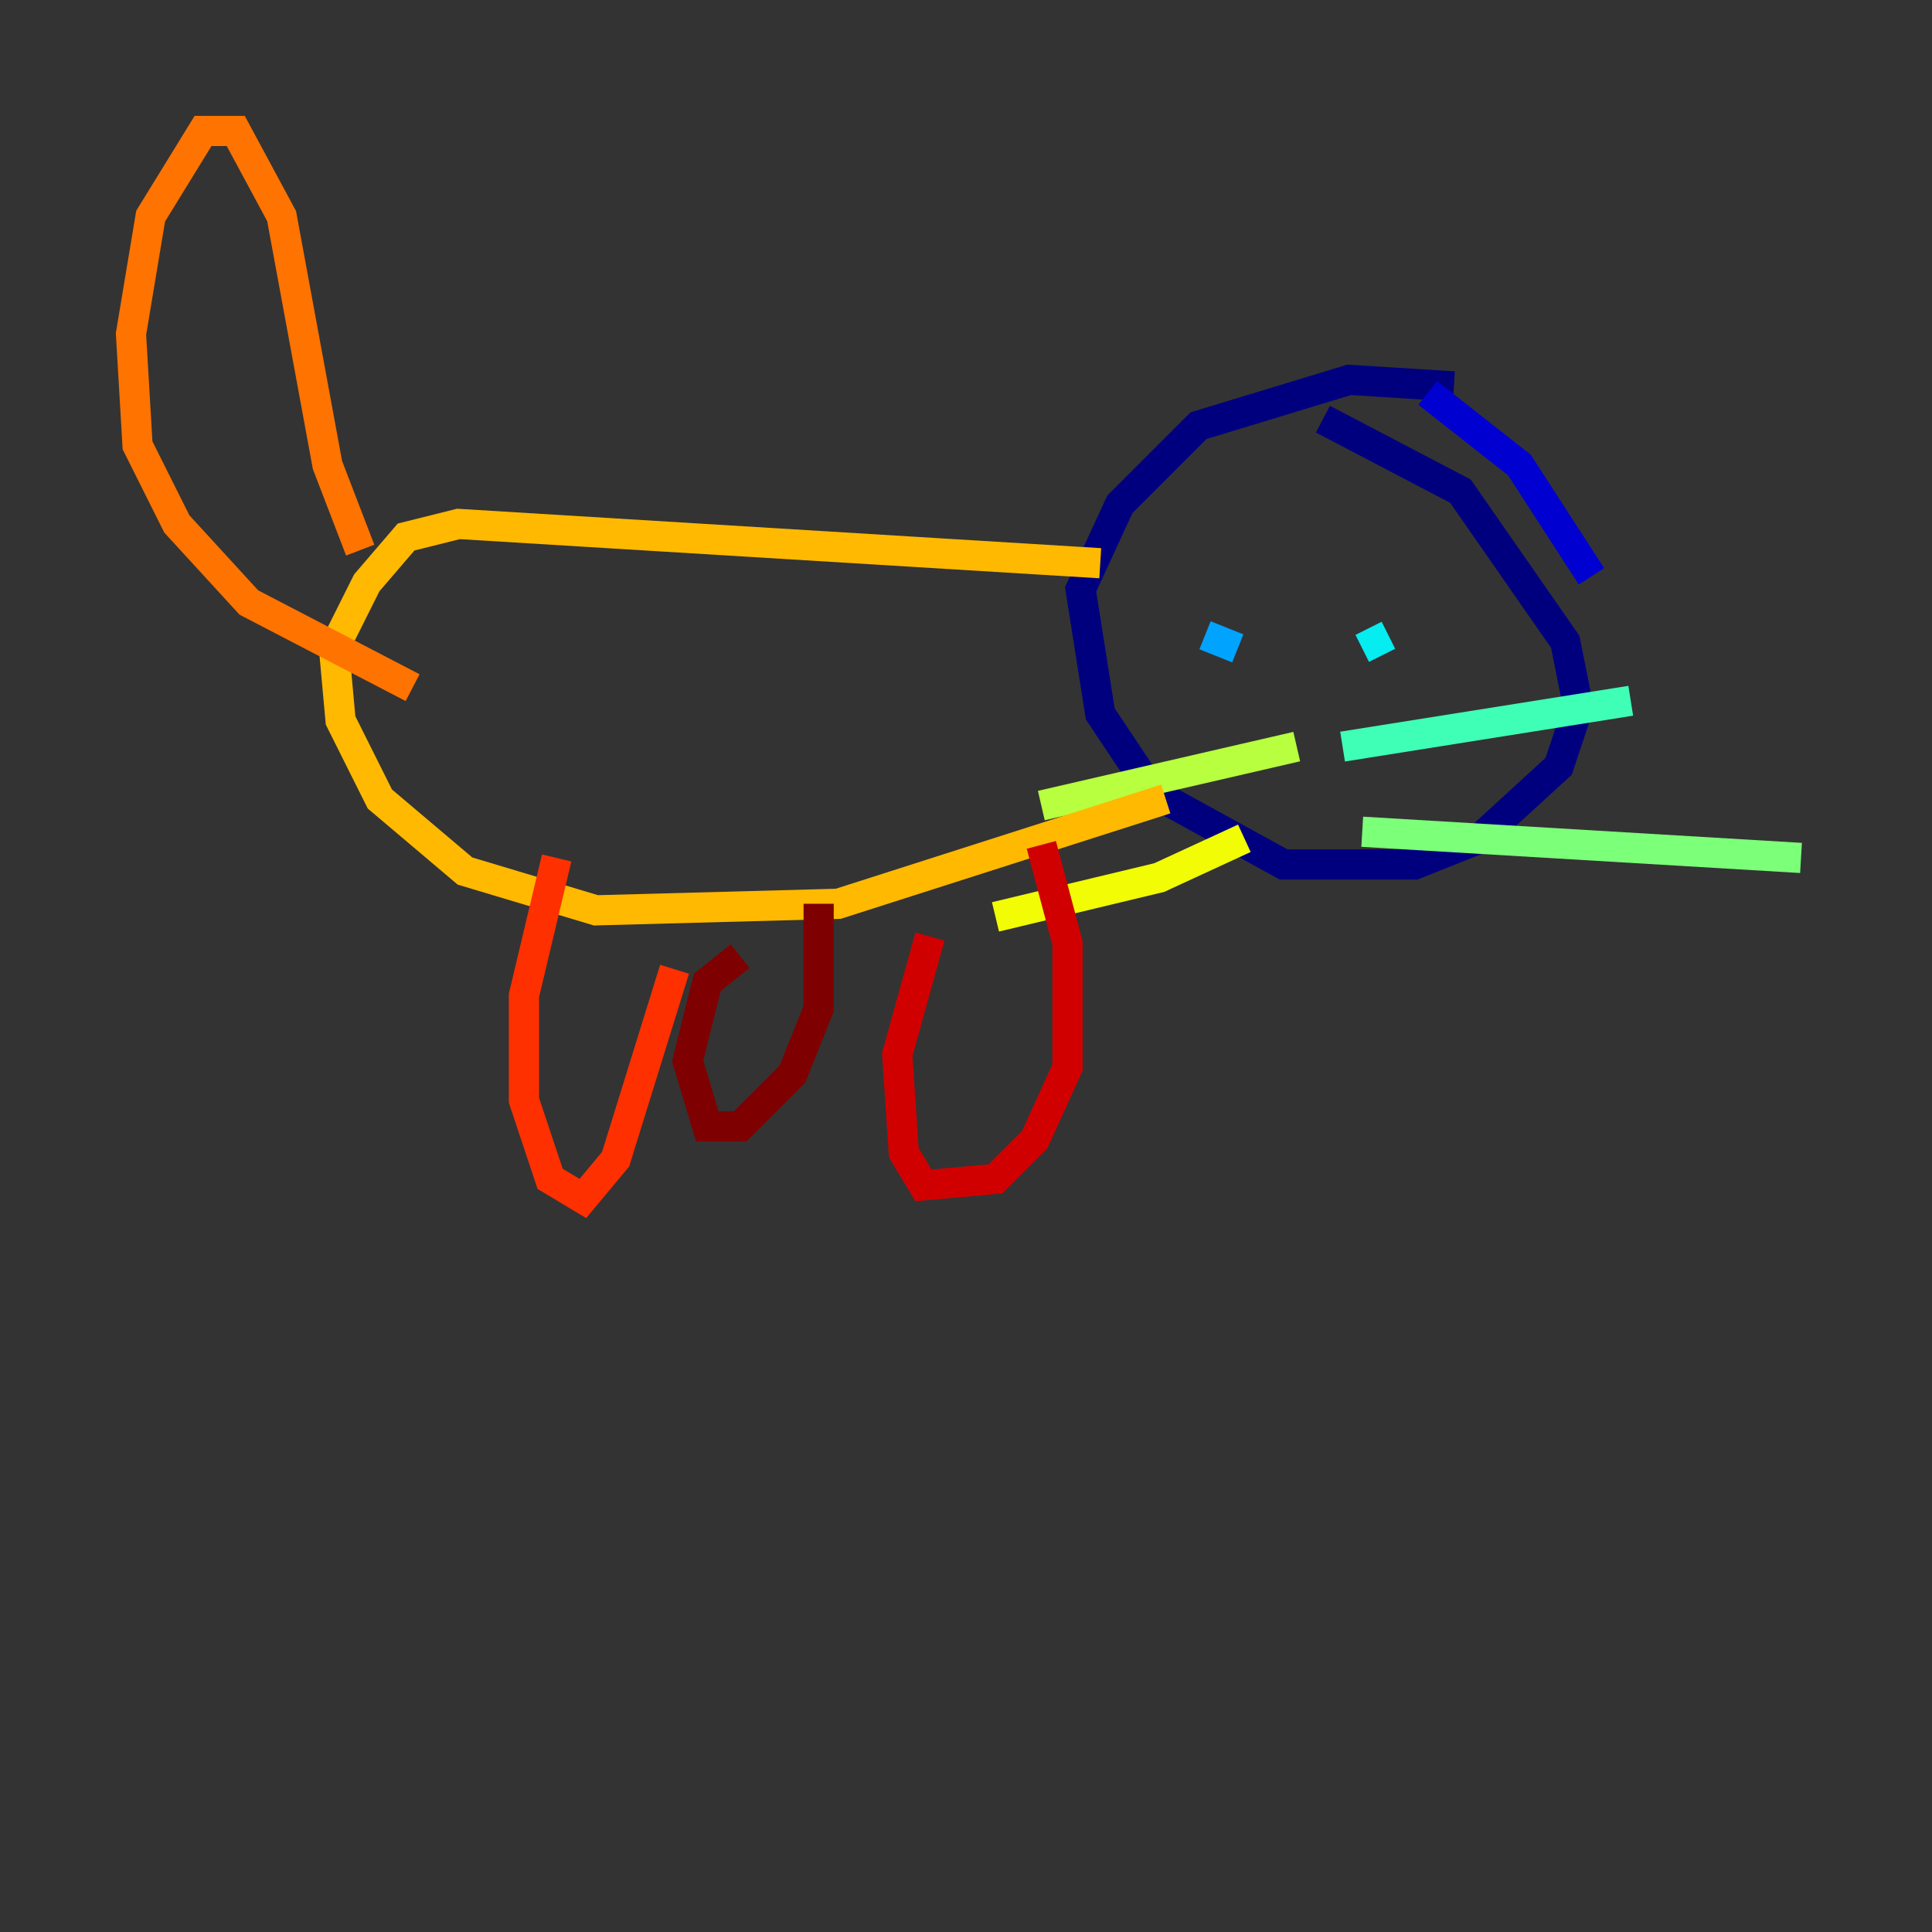 <?xml version="1.0" encoding="utf-8" ?>
<svg baseProfile="tiny" height="128" version="1.2" viewBox="0,0,128,128" width="128" xmlns="http://www.w3.org/2000/svg" xmlns:ev="http://www.w3.org/2001/xml-events" xmlns:xlink="http://www.w3.org/1999/xlink"><rect x="0" y="0" width="128" height="128" fill="#333333" stroke="none"/><defs /><polyline fill="none" points="96.325,25.6 89.383,25.166 79.403,28.203 74.197,33.41 71.593,39.051 72.895,47.295 76.366,52.502 85.044,57.275 93.722,57.275 98.061,55.539 103.268,50.766 104.57,46.861 103.702,42.522 96.759,32.542 87.647,27.77" stroke="#00007f" stroke-width="2" /><polyline fill="none" points="94.59,26.034 100.664,30.807 105.437,38.183" stroke="#0000d1" stroke-width="2" /><polyline fill="none" points="85.912,40.786 85.912,40.786" stroke="#0010ff" stroke-width="2" /><polyline fill="none" points="79.837,41.22 79.837,41.22" stroke="#0058ff" stroke-width="2" /><polyline fill="none" points="79.837,42.088 82.007,42.956" stroke="#00a4ff" stroke-width="2" /><polyline fill="none" points="90.251,42.956 91.986,42.088" stroke="#05ecf1" stroke-width="2" /><polyline fill="none" points="88.949,49.464 108.041,46.427" stroke="#3fffb7" stroke-width="2" /><polyline fill="none" points="90.251,55.105 119.322,56.841" stroke="#7cff79" stroke-width="2" /><polyline fill="none" points="85.912,49.464 68.99,53.37" stroke="#b7ff3f" stroke-width="2" /><polyline fill="none" points="82.441,55.539 76.8,58.142 65.953,60.746" stroke="#f1fc05" stroke-width="2" /><polyline fill="none" points="72.895,37.315 30.373,34.712 26.902,35.58 24.298,38.617 22.129,42.956 22.563,47.729 25.166,52.936 30.807,57.709 39.485,60.312 55.539,59.878 77.234,52.936" stroke="#ffb900" stroke-width="2" /><polyline fill="none" points="27.336,45.559 16.488,39.919 11.715,34.712 9.112,29.505 8.678,22.129 9.98,14.319 13.451,8.678 15.62,8.678 18.658,14.319 21.695,30.807 23.864,36.447" stroke="#ff7300" stroke-width="2" /><polyline fill="none" points="36.881,56.841 34.712,65.953 34.712,72.895 36.447,78.102 38.617,79.403 40.786,76.8 44.691,64.217" stroke="#ff3000" stroke-width="2" /><polyline fill="none" points="61.614,62.047 59.444,69.858 59.878,76.366 61.18,78.536 65.953,78.102 68.556,75.498 70.725,70.725 70.725,62.481 68.99,55.973" stroke="#d10000" stroke-width="2" /><polyline fill="none" points="49.031,63.349 46.861,65.085 45.559,70.291 46.861,74.63 49.031,74.63 52.502,71.159 54.237,66.82 54.237,59.878" stroke="#7f0000" stroke-width="2" /></svg>
